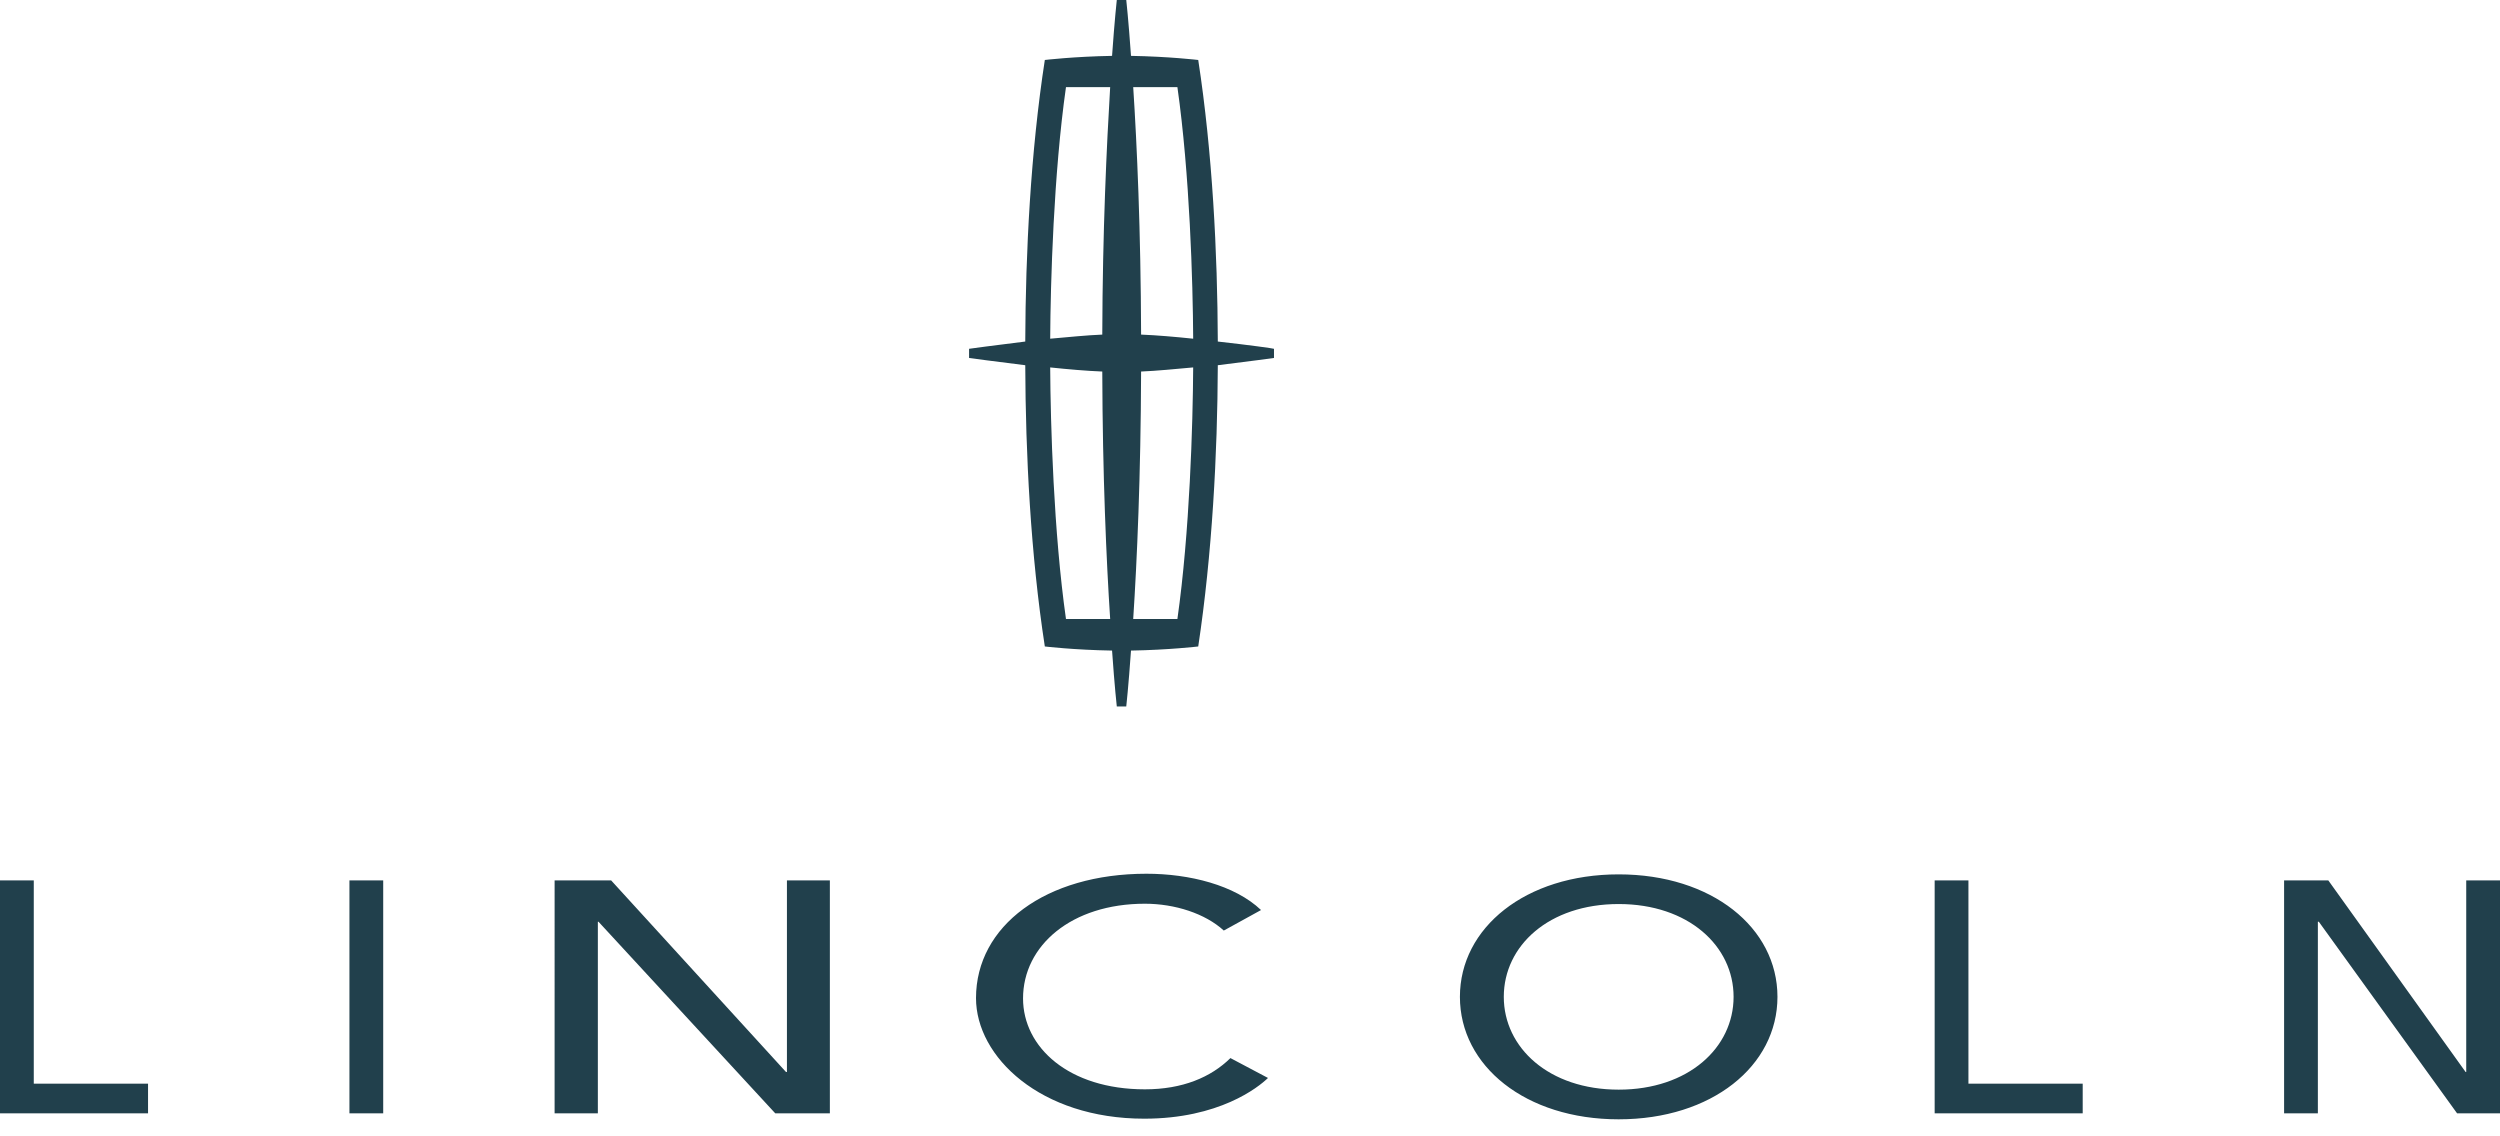 <svg xmlns="http://www.w3.org/2000/svg" viewBox="0 0 792 360"><path d="M387.7 294.8c-5.9-5.4-15.5-8.5-25-8.5-23.3 0-38.6 13.3-38.6 30 0 15.5 14.5 28.8 38.6 28.8 11.9 0 20.9-3.8 27.1-9.9l11.9 6.3c-3.1 3-15.5 12.9-39.2 12.9-32.9 0-53.3-19.6-53.3-38.2 0-22.9 22.1-39.4 54-39.4 13.6 0 28 3.6 36.3 11.5l-11.8 6.5zm125.1 59.8c29.5 0 50.3-16.9 50.3-38.8S542.3 277 512.8 277c-29.5 0-50.3 16.9-50.3 38.8s20.8 38.8 50.3 38.8m0-9.4c-22.1 0-36.4-13.3-36.4-29.4 0-16.2 14.3-29.4 36.4-29.4 22.1 0 36.4 13.3 36.4 29.4 0 16.1-14.3 29.4-36.4 29.4M0 278.9h10.7v64.4h36.2v9.4H0zm110.7 0h10.7v73.8h-10.7zm65 0h17.9l55.4 60.7h.3v-60.7h13.6v73.8h-17.3l-56-60.7h-.2v60.7h-13.7zm437.2 0h10.7v64.4h36.2v9.4h-46.9zm110.7 0h14l43.5 60.7h.2v-60.7H792v73.8h-13.6L734.6 292h-.3v60.7h-10.7zm-385.9-82.8c-3.9-27.4-4.9-61.8-5-79.7 5.7.6 11.5 1.1 16.5 1.3.1 33.1 1.3 59.9 2.5 78.4h-14H373h-14c1.2-18.4 2.4-45.3 2.5-78.4 5-.2 10.8-.8 16.5-1.3-.1 17.9-1.1 52.3-5 79.7h-35.3zm0-168.5h14c-1.1 18.4-2.4 45.3-2.5 78.4-5 .2-10.8.8-16.5 1.3.1-17.9 1.1-52.3 5-79.7m35.3 0c3.9 27.4 4.9 61.8 5 79.7-5.7-.6-11.5-1.1-16.5-1.3-.1-33.1-1.3-59.9-2.5-78.4h14zm12.8 80.6c-.1-28.1-1.7-59.9-6.2-89.2 0 0-9.3-1.1-21.3-1.3-.8-11.4-1.5-17.7-1.5-17.7h-3s-.7 6.3-1.5 17.7c-12 .2-21.3 1.3-21.3 1.3-4.5 29.2-6.1 61-6.2 89.2-9.9 1.2-17.8 2.3-17.8 2.3v2.9s7.9 1.1 17.8 2.3c.1 28.1 1.7 59.9 6.2 89.1 0 0 9.2 1.1 21.3 1.3.8 11.5 1.5 17.7 1.5 17.7h3s.7-6.3 1.5-17.7c12-.2 21.3-1.3 21.3-1.3 4.4-29.2 6.1-61 6.2-89.1 9.9-1.2 17.8-2.3 17.8-2.3v-2.9c0-.1-7.9-1.2-17.8-2.3" fill-rule="evenodd" clip-rule="evenodd" fill="#21404C"/></svg>